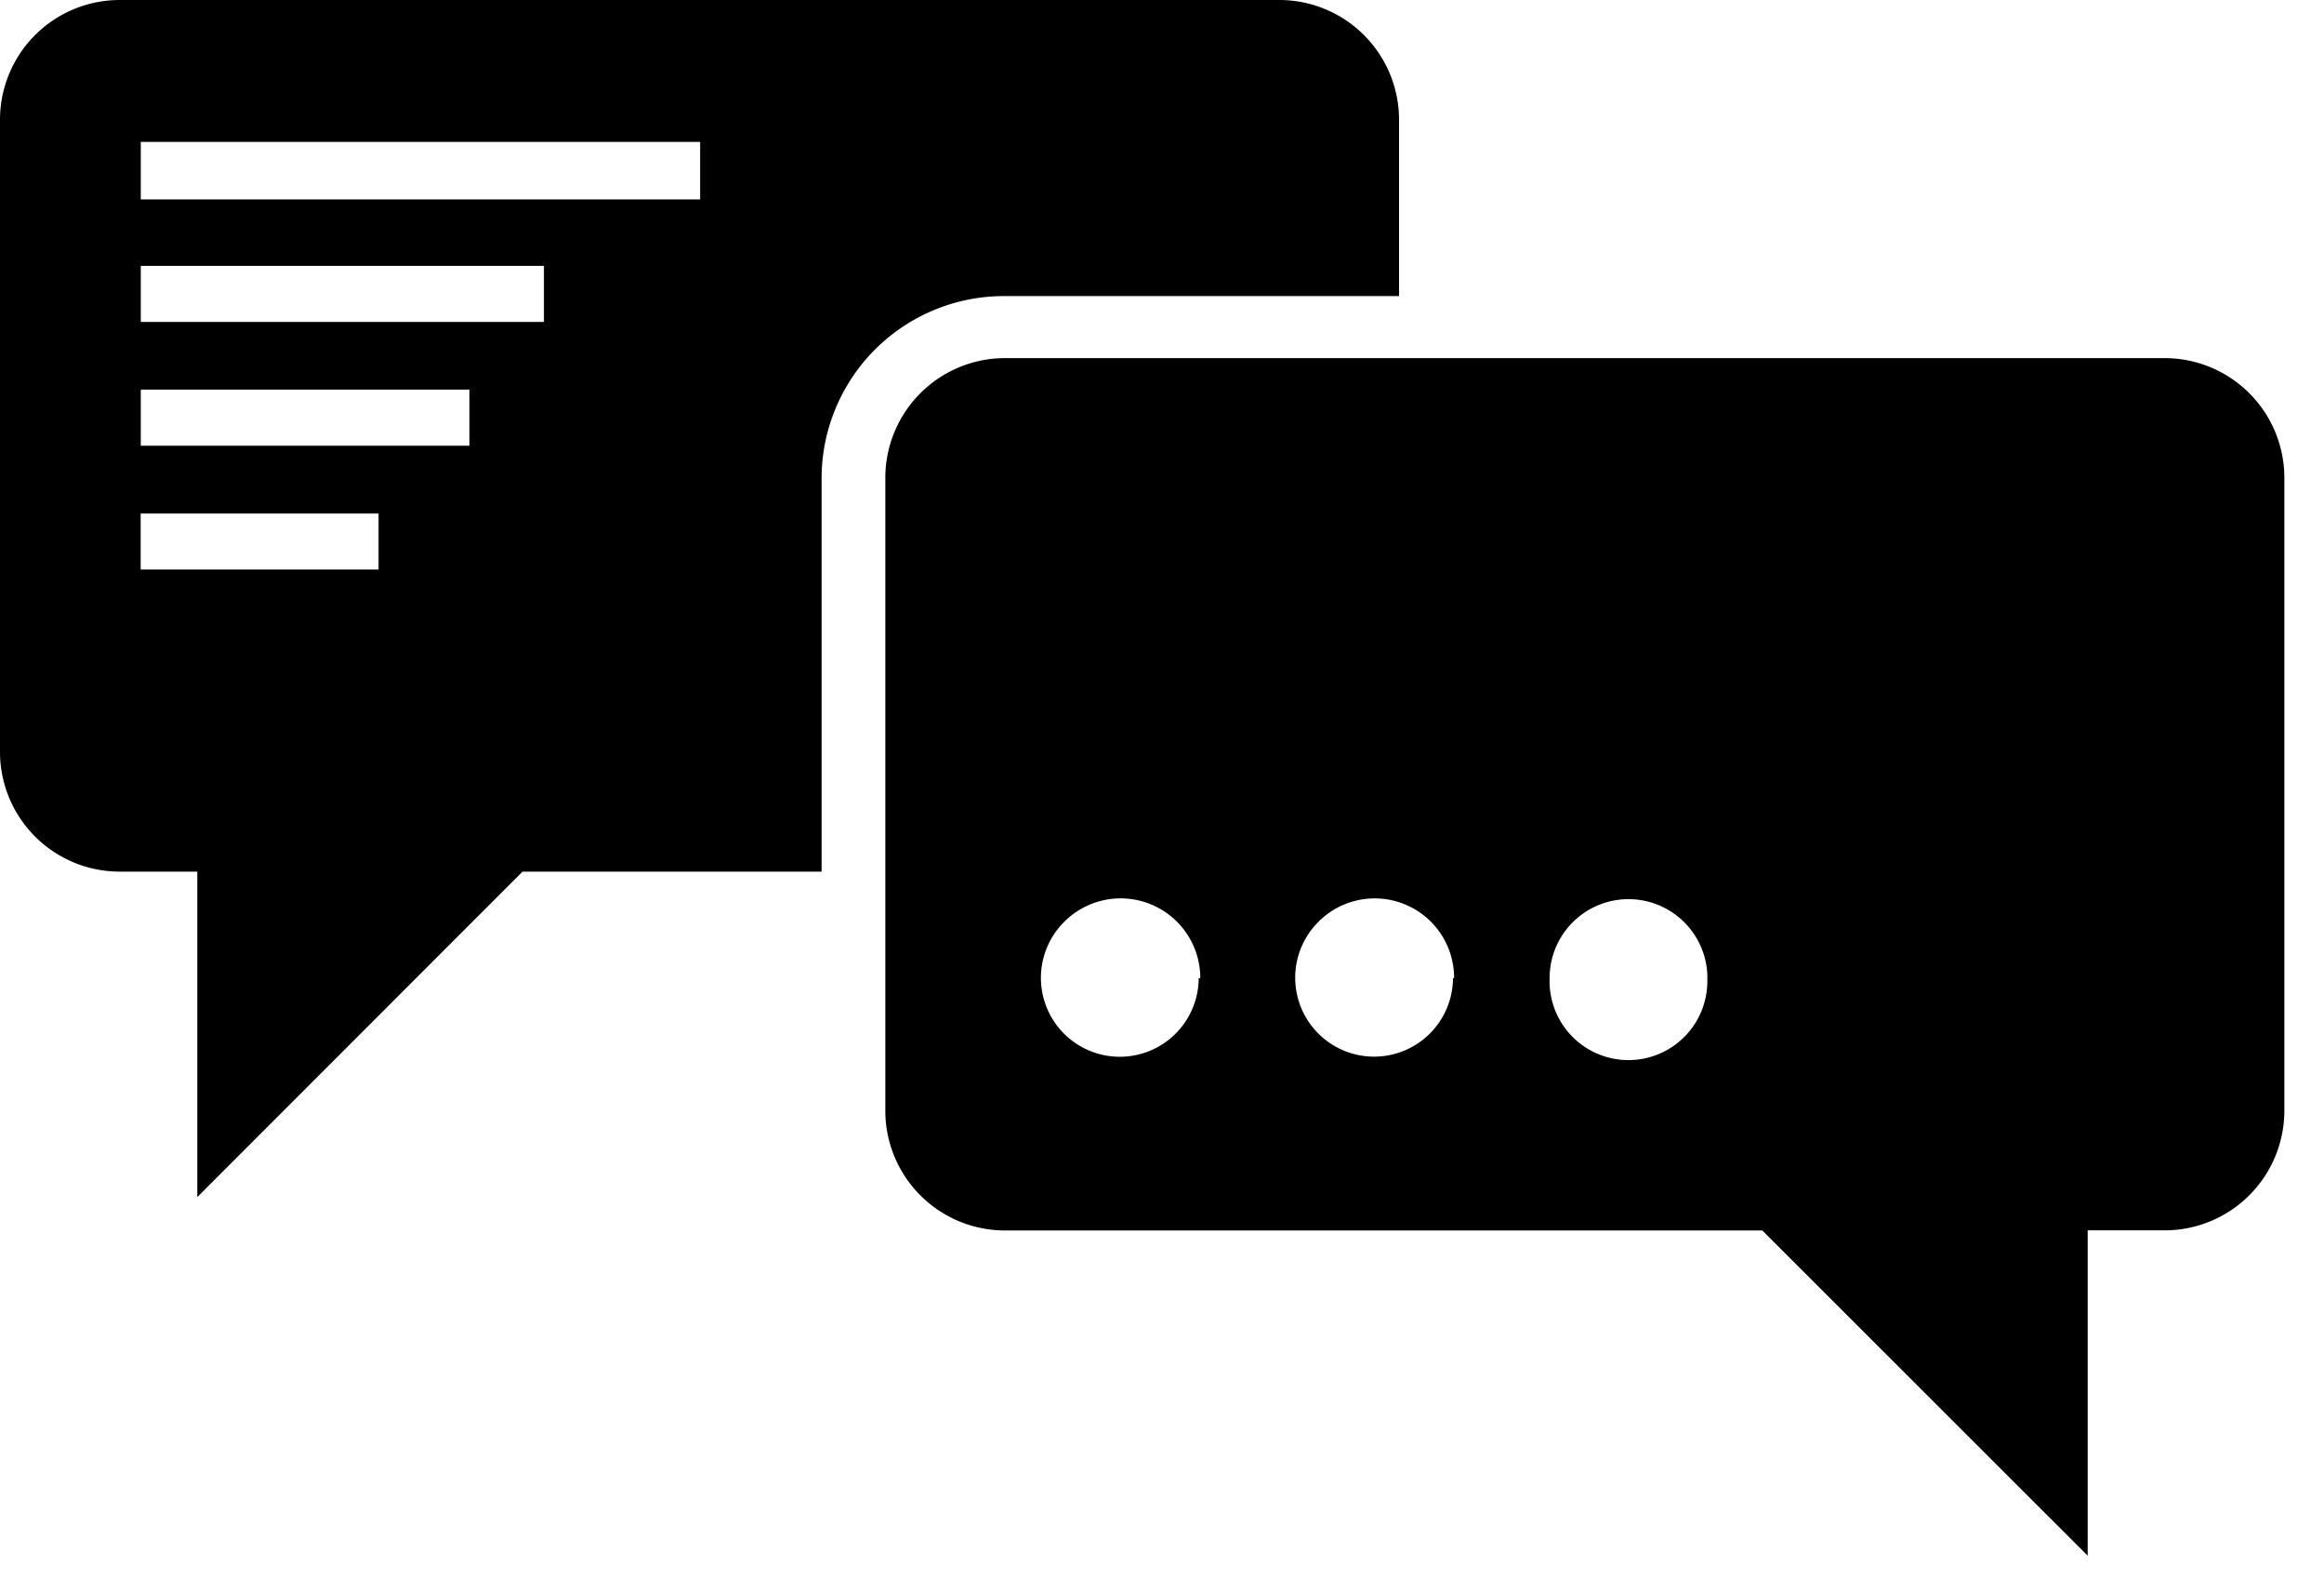 <svg width="19" height="13" fill="none" xmlns="http://www.w3.org/2000/svg"><path d="M.979 7.124h.634v2.66l2.659-2.66h2.445V3.907A1.491 1.491 0 0 1 8.204 2.42h3.234V.979A.979.979 0 0 0 10.46 0H.979A.979.979 0 0 0 0 .979v5.17a.979.979 0 0 0 .979.975zM1.15 1.16h4.574v.47H1.151v-.47zm0 1.013h3.297v.458H1.151v-.458zm0 1.012h2.688v.458H1.151v-.458zm0 1.012h1.945v.458H1.15v-.458z" fill="#000"/><path d="M7.238 3.907v5.17a.979.979 0 0 0 .978.98h6.192l2.66 2.658v-2.659h.63a.979.979 0 0 0 .978-.978V3.907a.979.979 0 0 0-.979-.98H8.204a.979.979 0 0 0-.966.98zm6.72 4.087a.645.645 0 1 1-1.289 0 .645.645 0 0 1 1.29 0zm-2.079 0a.645.645 0 1 1-1.1-.46.649.649 0 0 1 1.109.46h-.009zm-2.079 0a.645.645 0 1 1-1.099-.46.651.651 0 0 1 1.112.46H9.8z" fill="#000"/></svg>